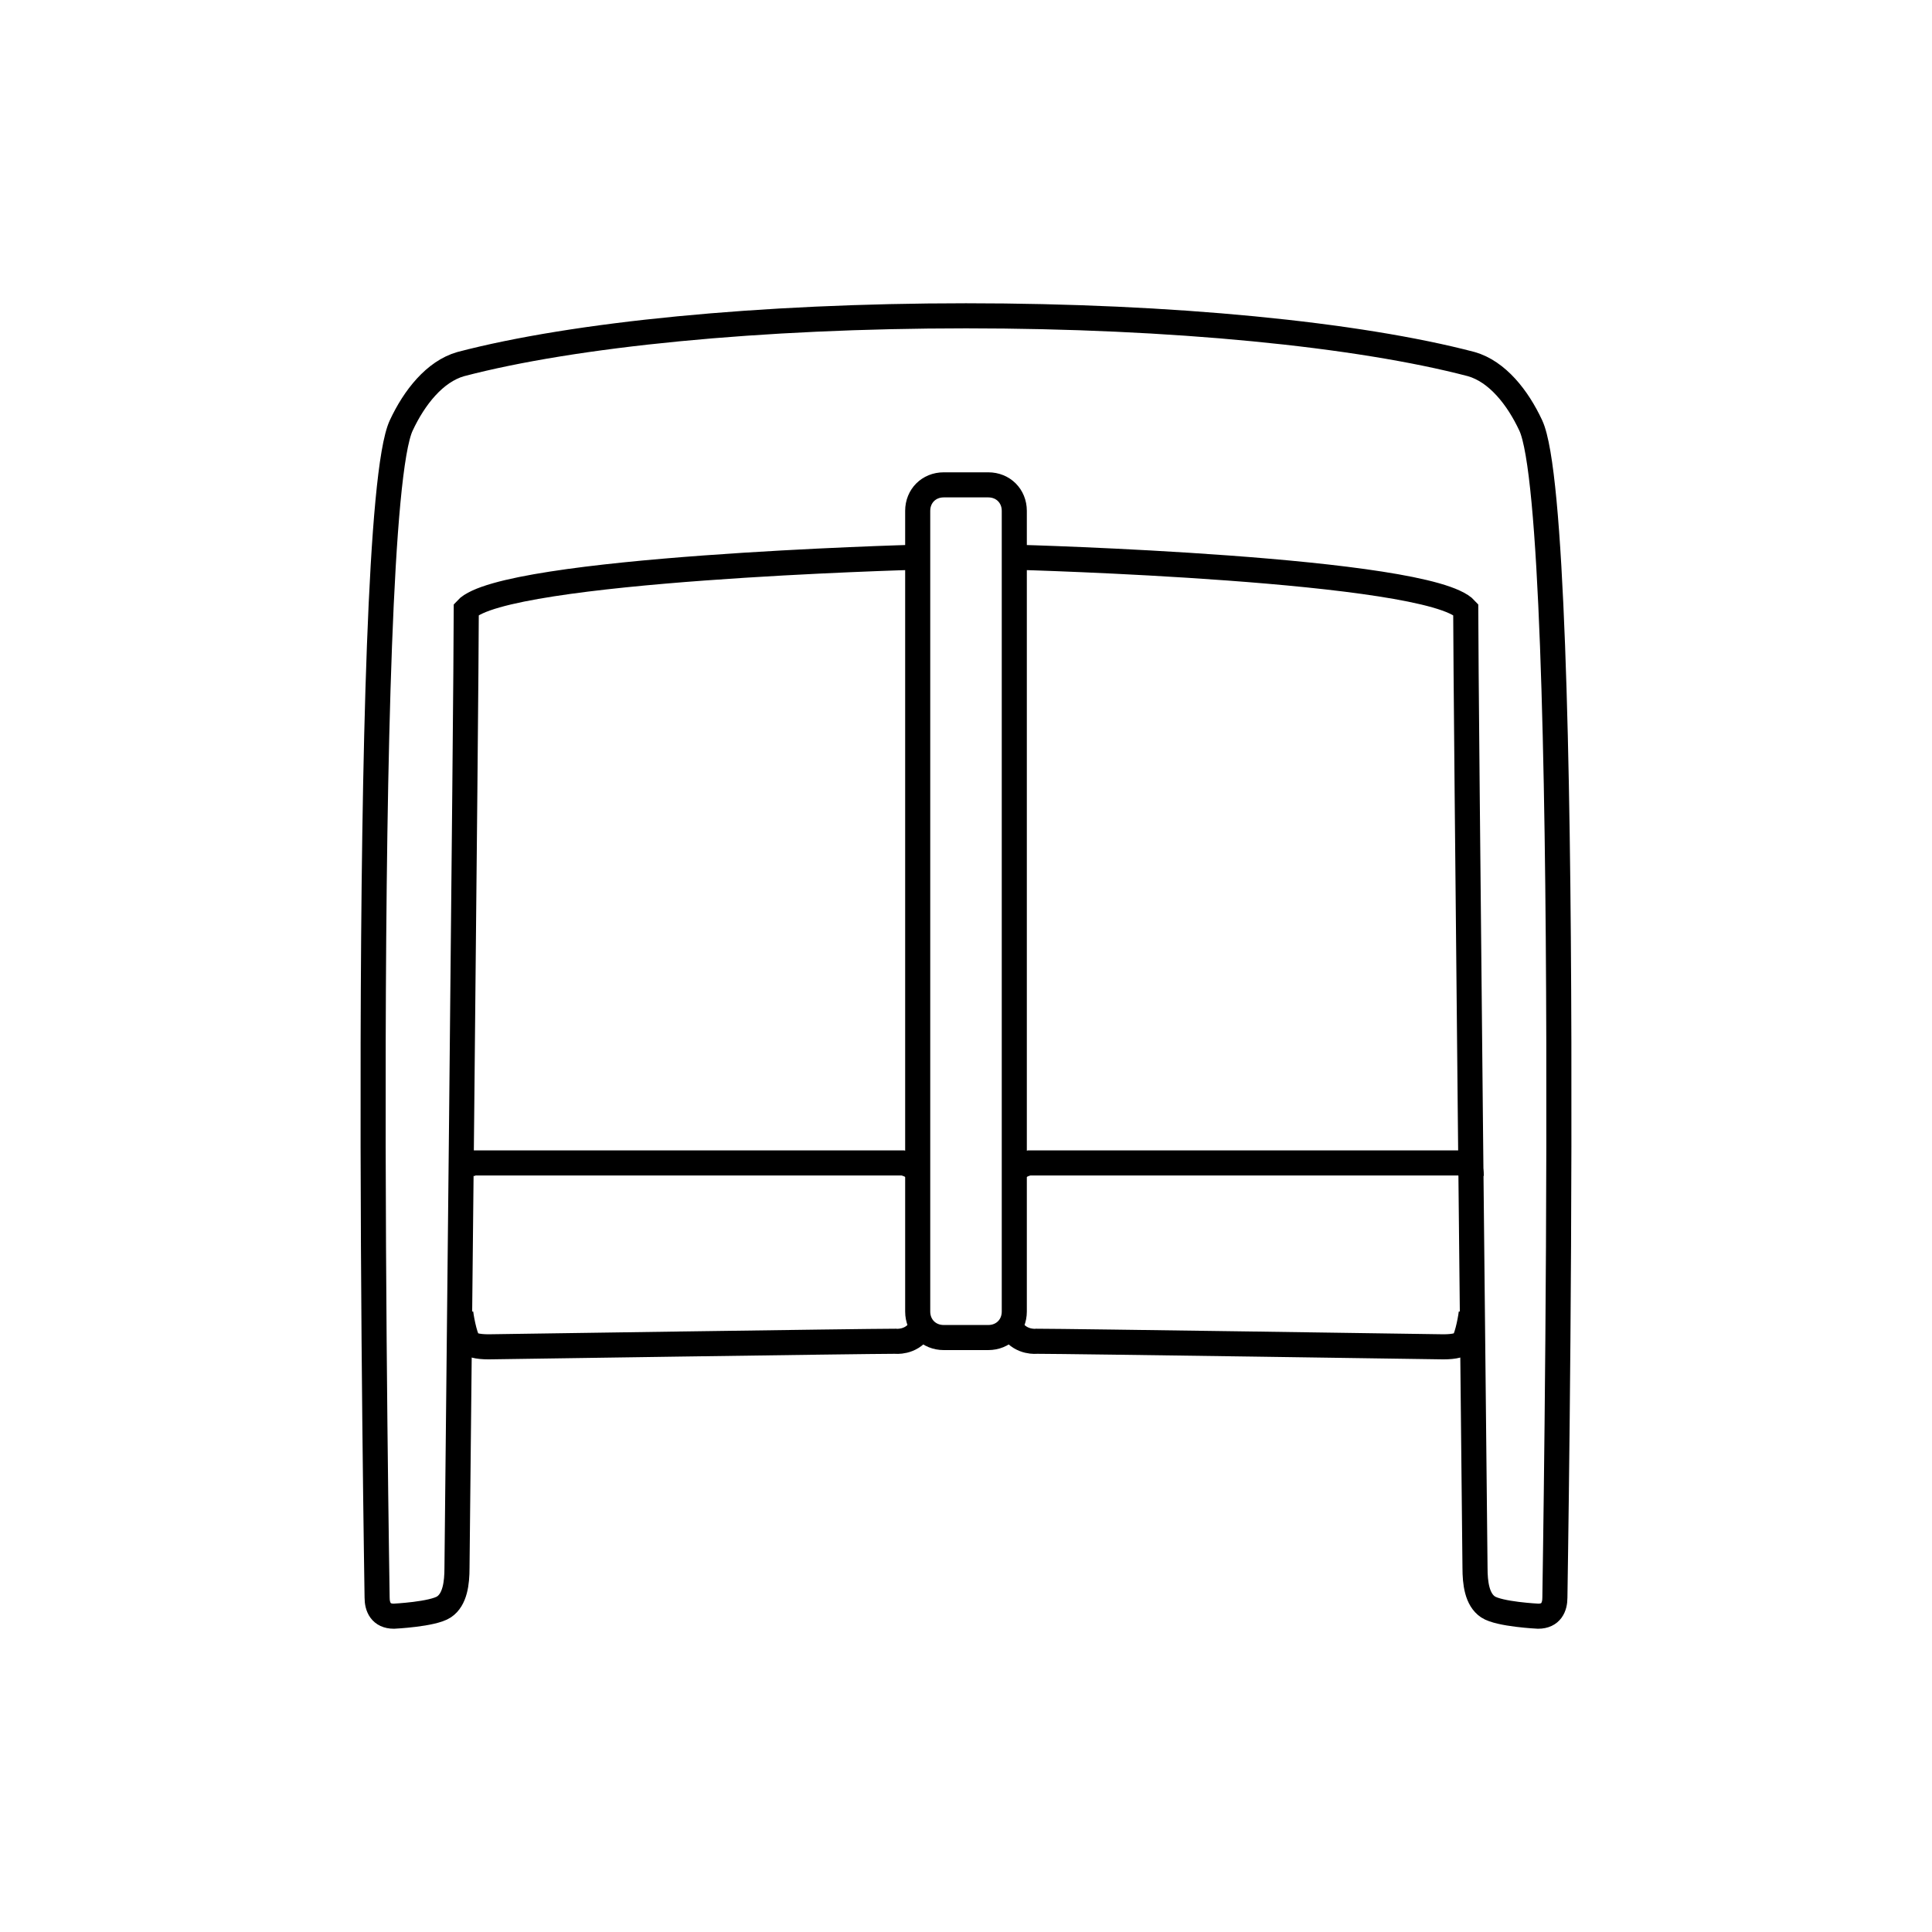 <?xml version="1.0" encoding="utf-8"?>
<svg version="1.1" xmlns="http://www.w3.org/2000/svg" xmlns:xlink="http://www.w3.org/1999/xlink" x="0px" y="0px" width="104px" height="104px" viewBox="0 0 104 104" style="enable-background:new 0 0 104 104;" xml:space="preserve">
<style type="text/css">
.st0{fill:none;stroke:#000000;stroke-width:1.35;stroke-miterlimit:10;}
</style>
<path class="st0" d="M50.7,72.3"/>
<path class="st0" d="M50.7,25.2"/>
<path class="st0" d="M49.4,70.6V27.5c0-0.8,0.6-1.4,1.4-1.4h2.4c0.8,0,1.4,0.6,1.4,1.4v43.1c0,0.8-0.6,1.4-1.4,1.4h-2.4 C50,72,49.4,71.4,49.4,70.6z"/>
<path class="st0" d="M49.4,63.1c-0.2-0.4-0.8-0.5-0.8-0.5H25.4c0,0-0.5,0-0.5,0.7"/>
<path class="st0" d="M24.8,70.6c0,0.2,0.2,1.3,0.4,1.6c0.1,0.2,0.5,0.3,1.1,0.3c0,0,20.2-0.3,21.9-0.3c0,0,0.8,0.1,1.3-0.6"/>
<path class="st0" d="M52,17c-11.1,0-21.1,1-27.2,2.6c-1.4,0.4-2.5,1.8-3.2,3.3c-2.3,4.9-1.3,62.6-1.3,63.1c0,0.5,0.2,1,0.9,1 c0,0,2.1-0.1,2.7-0.5c0.6-0.4,0.7-1.3,0.7-2.1c0,0,0.5-47.4,0.5-51.6c2-2.2,24.1-2.8,24.1-2.8"/>
<path class="st0" d="M54.6,63.1c0.2-0.4,0.8-0.5,0.8-0.5h23.3c0,0,0.5,0,0.5,0.7"/>
<path class="st0" d="M79.2,70.6c0,0.2-0.2,1.3-0.4,1.6c-0.1,0.2-0.5,0.3-1.1,0.3c0,0-20.2-0.3-21.9-0.3c0,0-0.8,0.1-1.3-0.6"/>
<path class="st0" d="M52,17c11.1,0,21.1,1,27.2,2.6c1.4,0.4,2.5,1.8,3.2,3.3c2.3,4.9,1.3,62.6,1.3,63.1c0,0.5-0.2,1-0.9,1 c0,0-2.1-0.1-2.7-0.5c-0.6-0.4-0.7-1.3-0.7-2.1c0,0-0.5-47.4-0.5-51.6c-2-2.2-24.1-2.8-24.1-2.8"/>
</svg>
